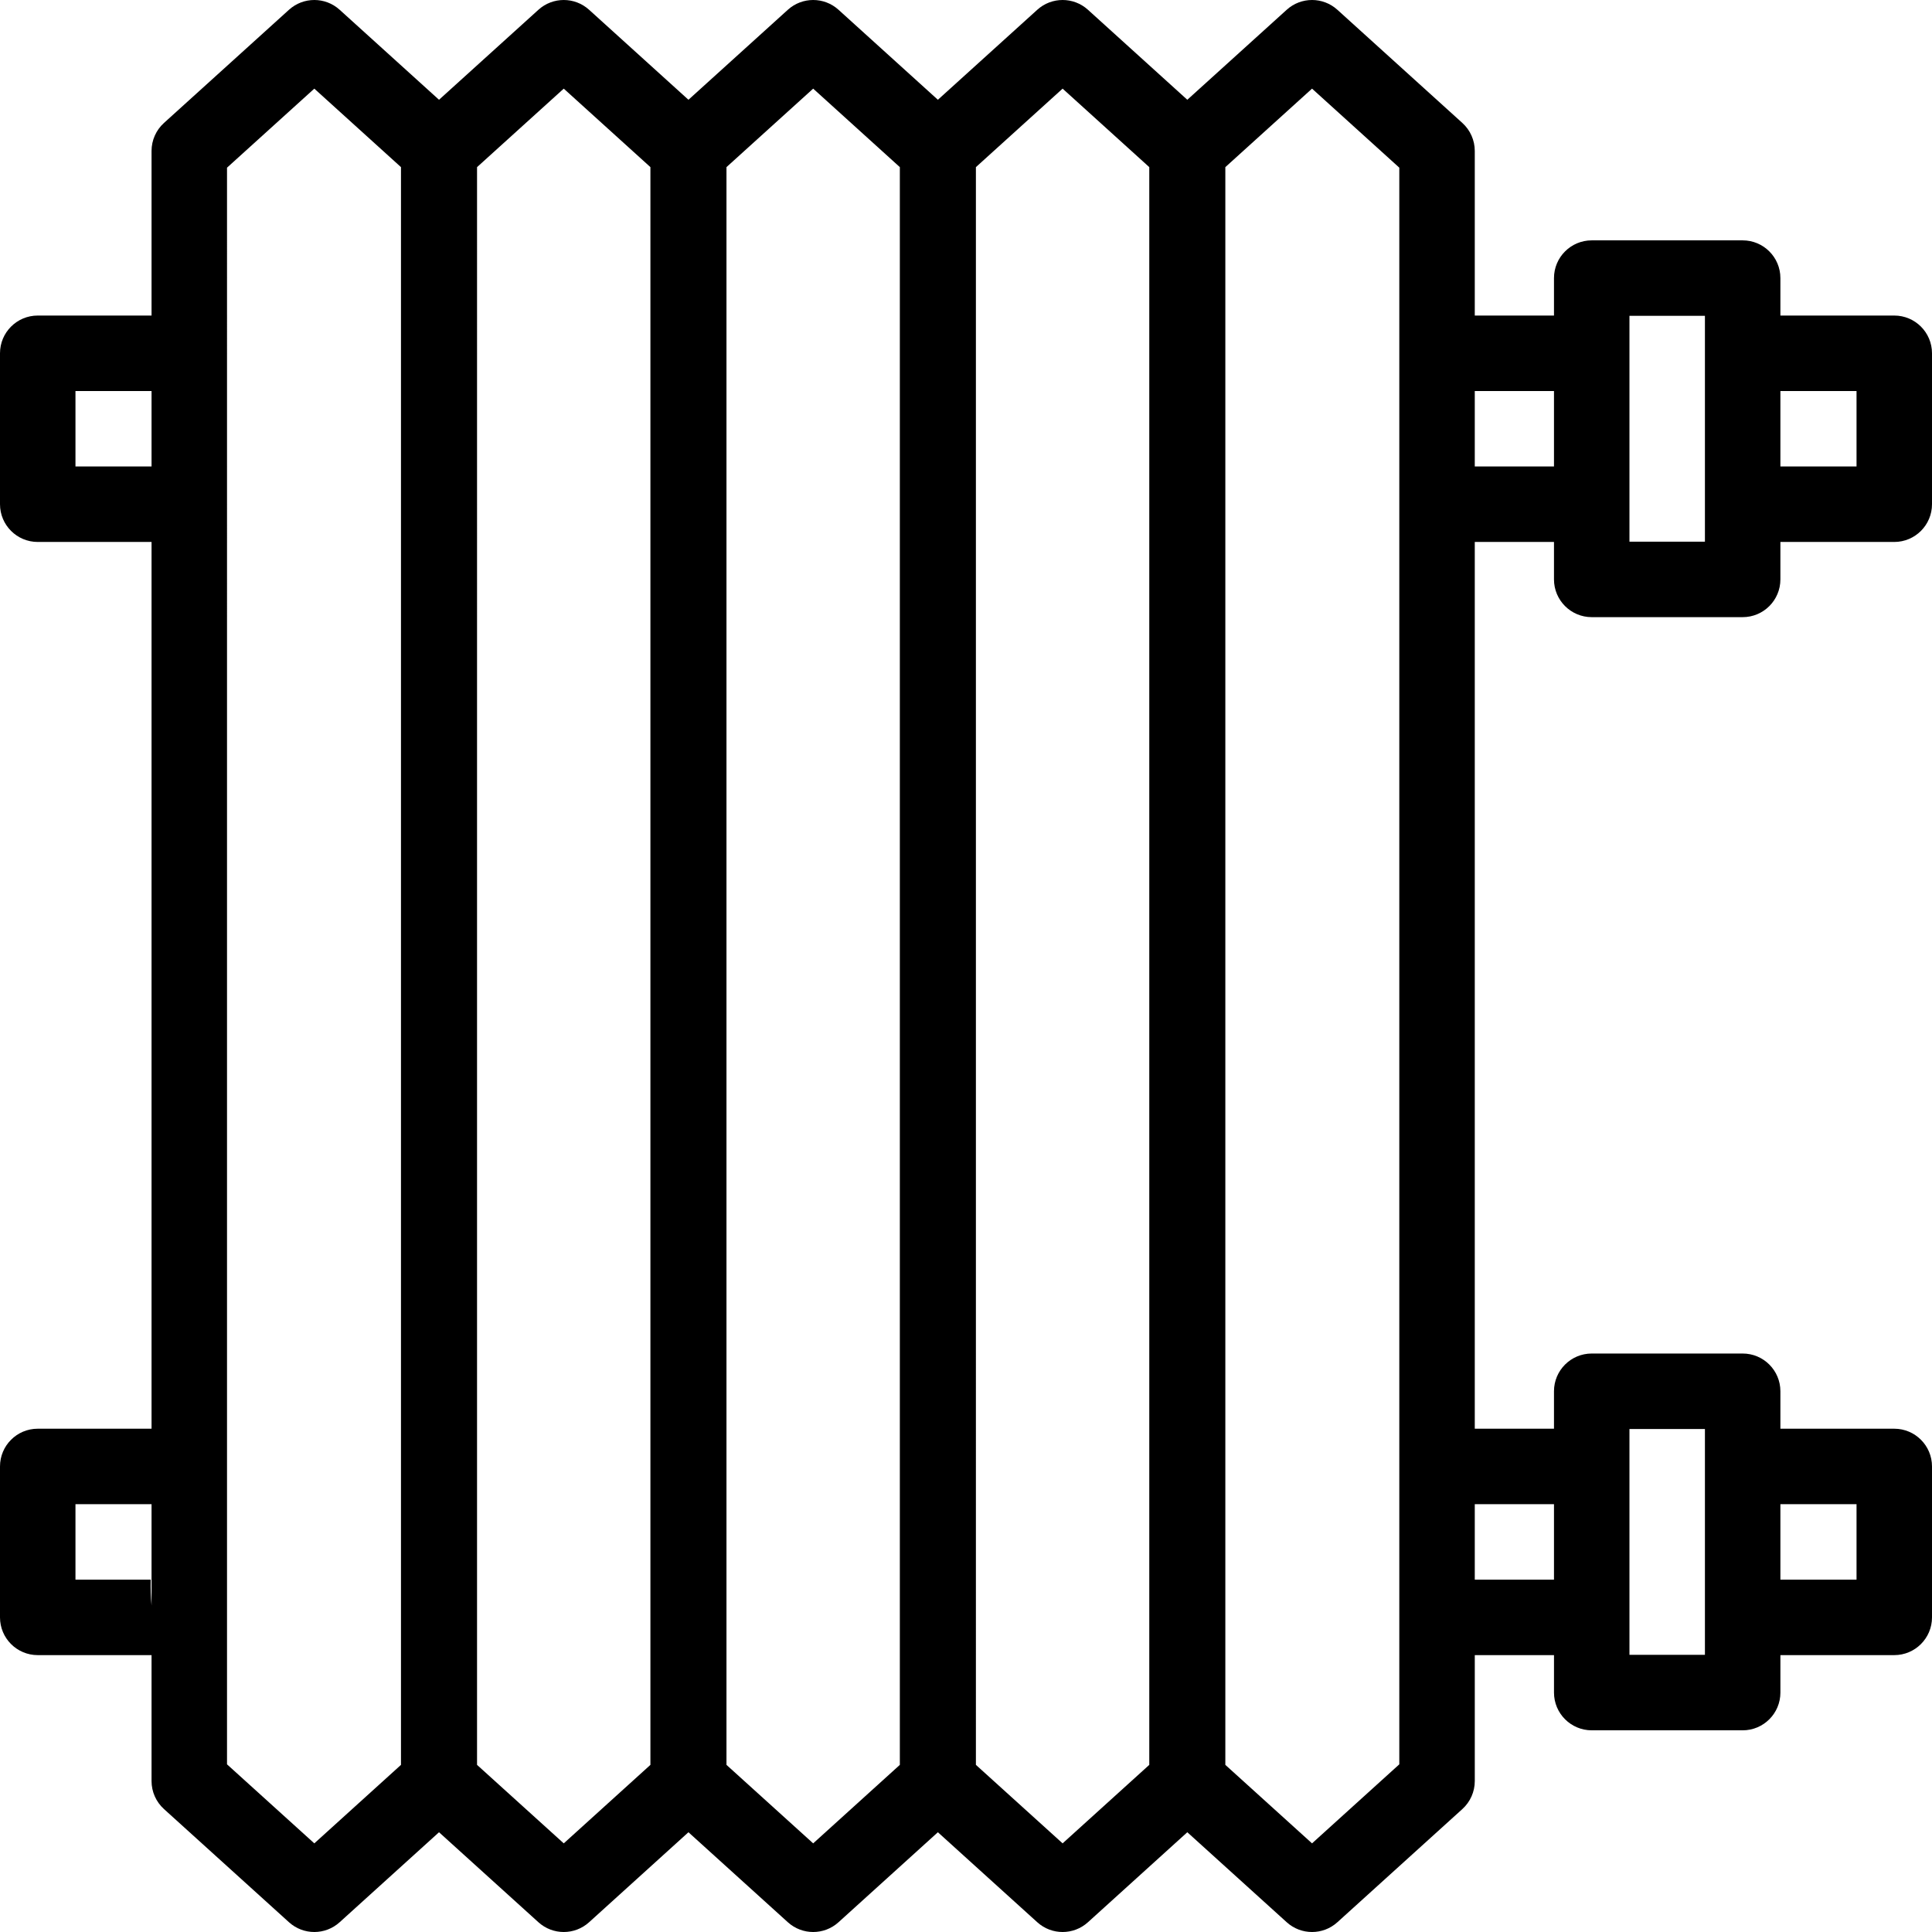 <?xml version="1.0" encoding="iso-8859-1"?>
<!-- Generator: Adobe Illustrator 19.0.0, SVG Export Plug-In . SVG Version: 6.00 Build 0)  -->
<svg version="1.1" id="Capa_1" xmlns="http://www.w3.org/2000/svg" xmlns:xlink="http://www.w3.org/1999/xlink" x="0px" y="0px"
	 viewBox="0 0 512 512" style="enable-background:new 0 0 512 512;" xml:space="preserve">
<g>
	<g>
		<path d="M421.822,163.55h40c5.523,0,10-4.478,10-10v-9.926H502c5.522,0,10-4.478,10-10v-40c0-5.522-4.478-10-10-10h-30.178v-9.926
			c0-5.522-4.477-10-10-10h-40c-5.522,0-10,4.478-10,10v9.926H390.83V40c0-2.824-1.194-5.517-3.287-7.412l-33.126-30
			c-3.809-3.45-9.613-3.451-13.425-0.001L314.65,26.439L288.316,2.588c-3.81-3.45-9.613-3.451-13.425-0.001l-26.343,23.852
			L222.214,2.588c-3.81-3.45-9.613-3.451-13.425-0.001l-26.344,23.851l-26.332-23.85c-3.81-3.45-9.613-3.451-13.425-0.001
			l-26.345,23.851L90.01,2.588c-3.81-3.45-9.613-3.451-13.425-0.001l-33.135,30c-2.094,1.896-3.288,4.589-3.288,7.413v43.624H10
			c-5.522,0-10,4.478-10,10v40c0,5.522,4.478,10,10,10h30.162v235H10c-5.522,0-10,4.478-10,10v40c0,5.523,4.478,10,10,10h30.162V472
			c0,2.824,1.194,5.518,3.288,7.413l33.135,30c1.905,1.725,4.309,2.587,6.712,2.587s4.808-0.863,6.713-2.588l26.334-23.85
			l26.345,23.851c1.905,1.725,4.309,2.587,6.712,2.587c2.404,0,4.808-0.862,6.713-2.588l26.332-23.85l26.344,23.851
			c1.905,1.725,4.309,2.587,6.712,2.587s4.808-0.863,6.713-2.588l26.334-23.851l26.343,23.852c1.905,1.725,4.309,2.587,6.712,2.587
			s4.808-0.863,6.713-2.588l26.334-23.851l26.343,23.852c1.905,1.725,4.309,2.587,6.712,2.587s4.808-0.862,6.713-2.588l33.126-30
			c2.093-1.896,3.287-4.588,3.287-7.412v-33.376h20.992v9.926c0,5.522,4.478,10,10,10h40c5.523,0,10-4.478,10-10v-9.926H502
			c5.522,0,10-4.477,10-10v-40c0-5.522-4.478-10-10-10h-30.178v-9.926c0-5.522-4.477-10-10-10h-40c-5.522,0-10,4.478-10,10v9.926
			H390.83v-235h20.992v9.926C411.822,159.072,416.3,163.55,421.822,163.55z M471.822,103.624H492v20h-20.178V103.624z
			 M431.822,83.698h20v59.852h-20V83.698z M40.162,425.463c-0.217-2.286-0.272-4.563-0.219-6.839H20v-20h20.162V425.463z
			 M40.162,123.624H20v-20h20.162V123.624z M106.264,467.708L83.296,488.51l-23.134-20.945V44.436L83.296,23.49l22.968,20.802
			V467.708z M172.366,467.709L149.4,488.51l-22.978-20.802V44.292L149.4,23.49l22.966,20.801V467.709z M238.468,467.708
			L215.5,488.51l-22.977-20.802V44.292L215.5,23.49l22.968,20.802V467.708z M304.571,467.708l-22.969,20.802l-22.977-20.803V44.293
			l22.977-20.803l22.969,20.802V467.708z M370.83,467.565l-23.127,20.945l-22.976-20.803V44.293l22.976-20.803l23.127,20.945
			V467.565z M471.822,398.624H492v20h-20.178V398.624z M431.822,378.698h20v59.852h-20V378.698z M411.822,398.624v20H390.83v-20
			H411.822z M390.83,123.624v-20h20.992v20H390.83z"/>
	</g>
</g>
<g>
</g>
<g>
</g>
<g>
</g>
<g>
</g>
<g>
</g>
<g>
</g>
<g>
</g>
<g>
</g>
<g>
</g>
<g>
</g>
<g>
</g>
<g>
</g>
<g>
</g>
<g>
</g>
<g>
</g>
</svg>
